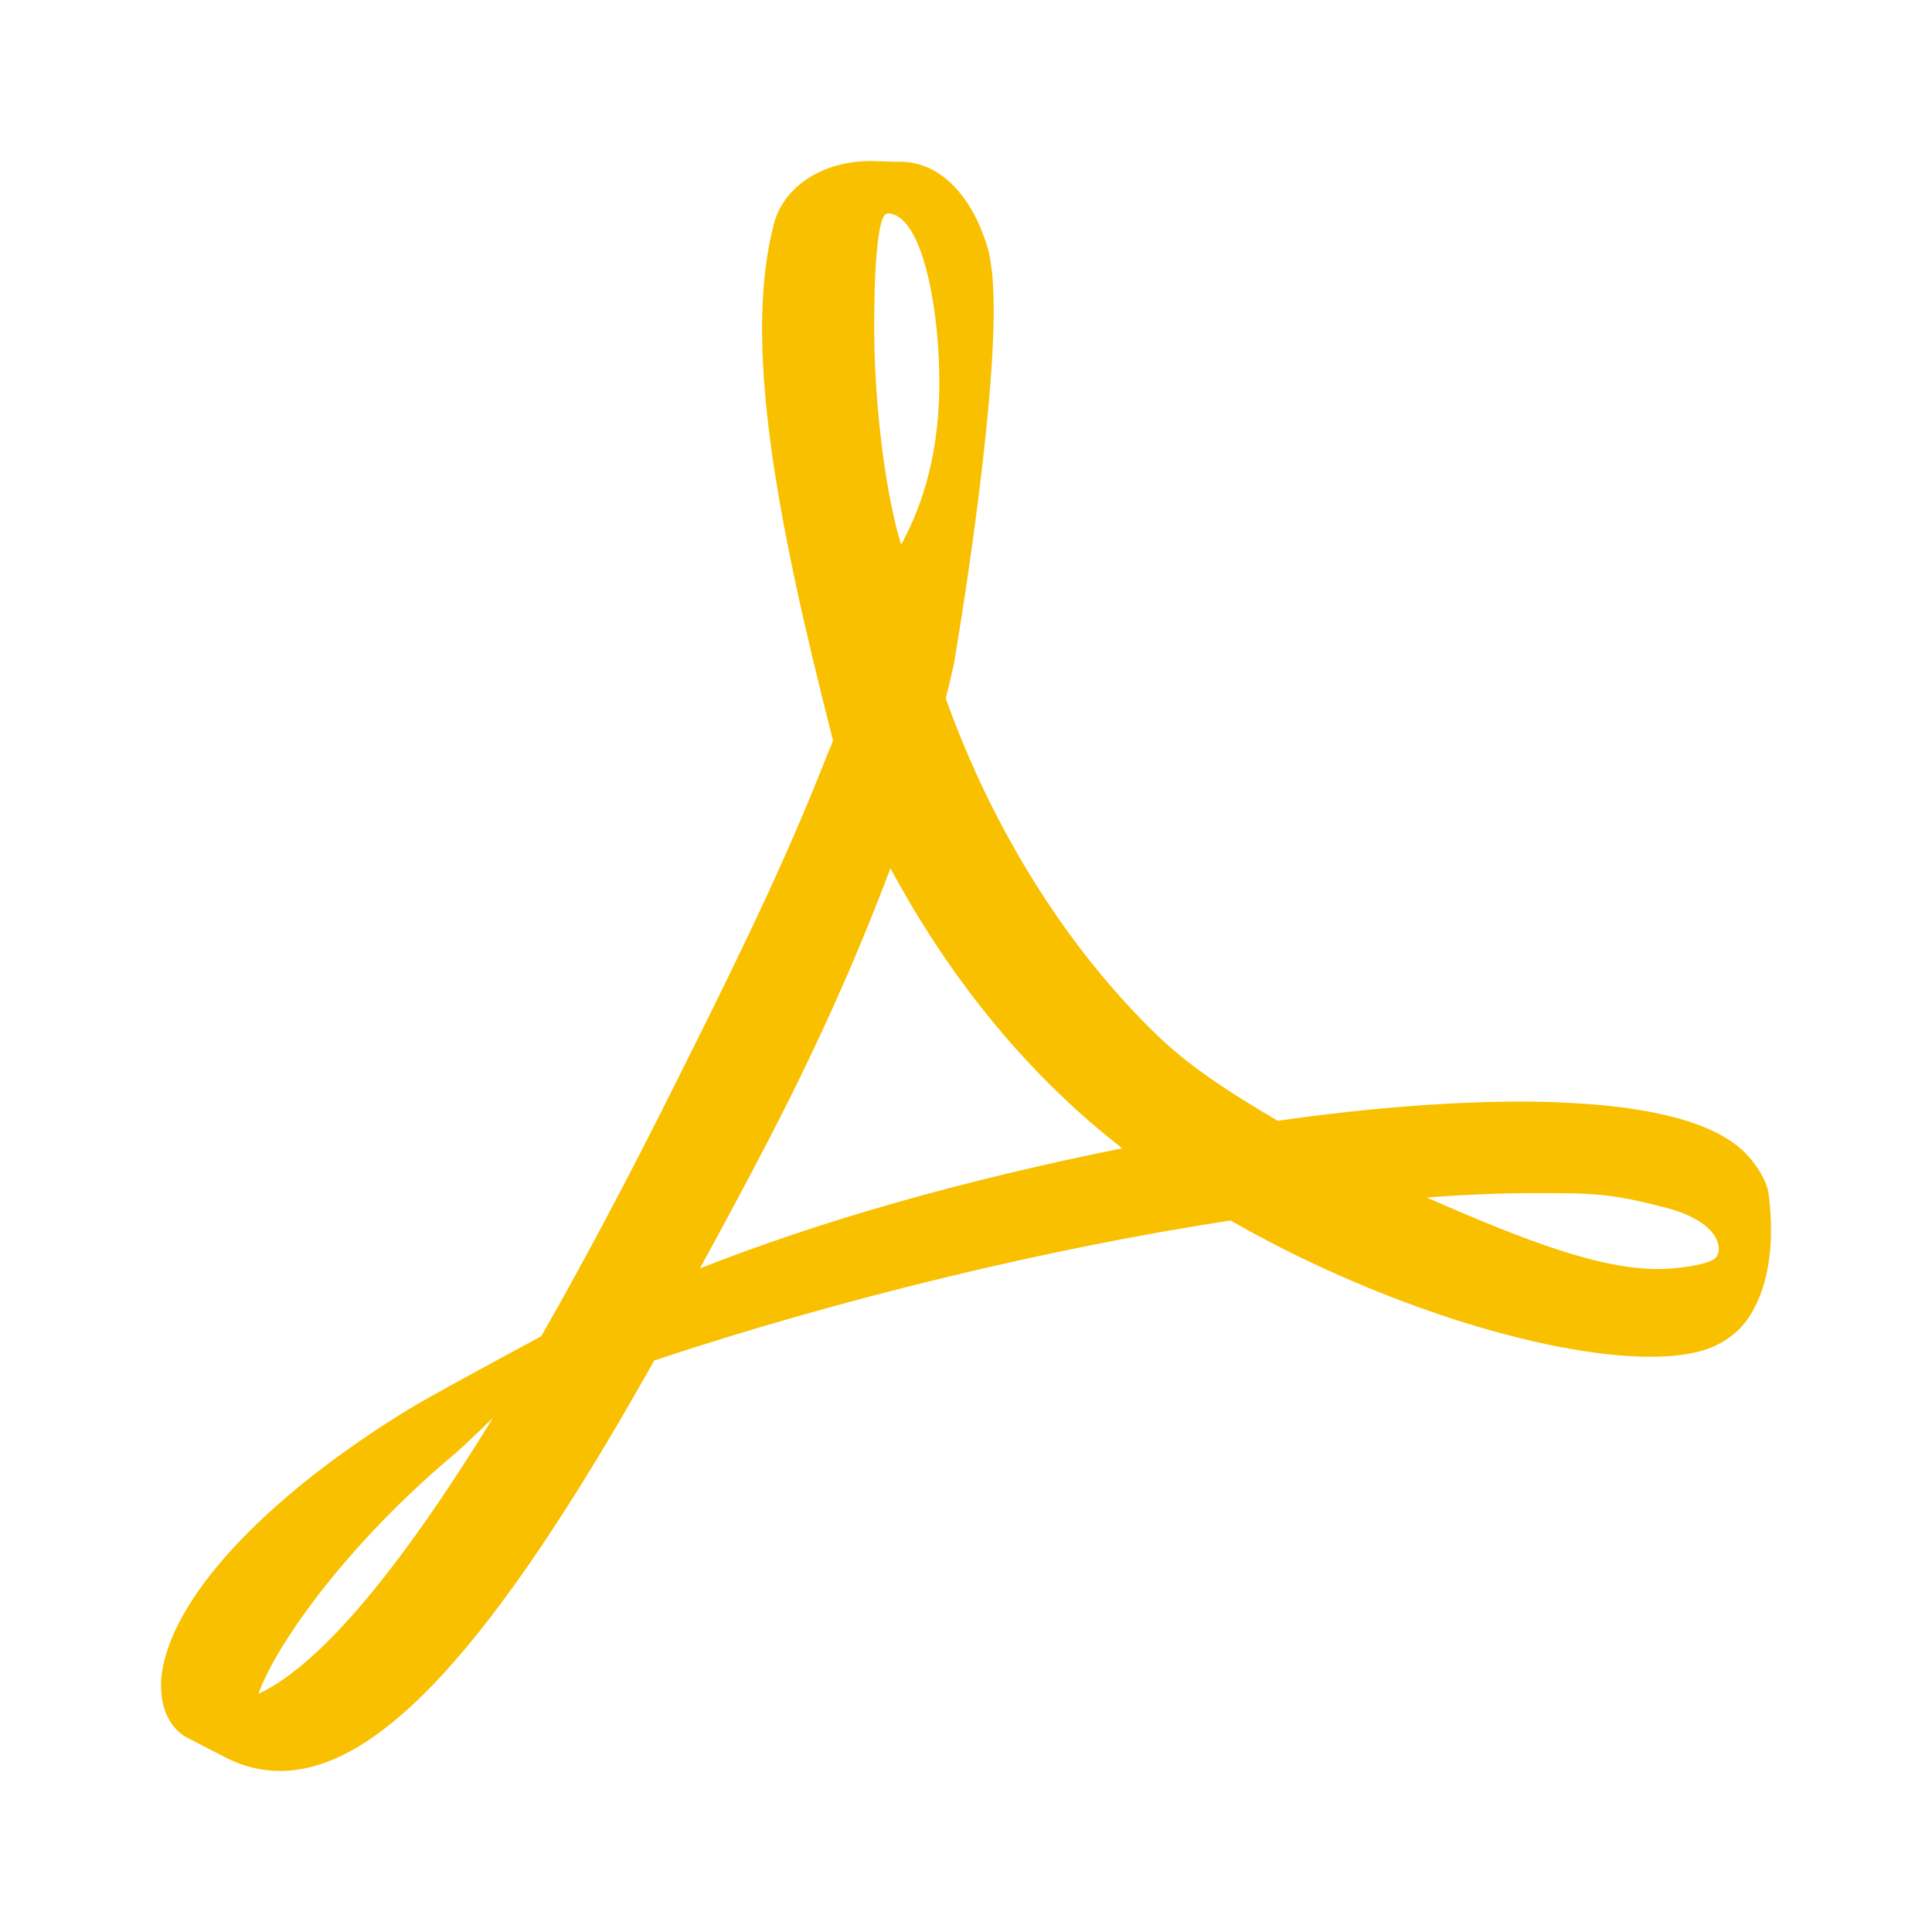 <svg width="32" height="32" viewBox="0 0 32 32" fill="none" xmlns="http://www.w3.org/2000/svg">
<path fill-rule="evenodd" clip-rule="evenodd" d="M28.902 19.092C28.369 18.556 27.186 18.272 25.387 18.247C24.17 18.234 22.704 18.343 21.163 18.564C20.472 18.157 19.761 17.714 19.202 17.181C17.7 15.747 16.446 13.757 15.665 11.569C15.715 11.365 15.759 11.185 15.799 11.002C15.799 11.002 16.645 6.091 16.421 4.43C16.39 4.202 16.372 4.136 16.312 3.959L16.238 3.766C16.008 3.224 15.557 2.649 14.849 2.68L14.434 2.667L14.423 2.667C13.634 2.667 12.991 3.079 12.822 3.695C12.309 5.628 12.838 8.52 13.798 12.266L13.552 12.876C12.865 14.587 12.004 16.311 11.245 17.831L11.146 18.029C10.347 19.627 9.622 20.983 8.964 22.133L8.286 22.499C8.236 22.526 7.073 23.155 6.8 23.323C4.486 24.735 2.952 26.338 2.698 27.61C2.617 28.016 2.677 28.536 3.089 28.776L3.745 29.114C4.03 29.259 4.33 29.333 4.638 29.333C6.286 29.333 8.2 27.235 10.836 22.534C13.88 21.521 17.346 20.68 20.383 20.215C22.697 21.547 25.544 22.472 27.341 22.472C27.66 22.472 27.935 22.441 28.158 22.381C28.503 22.287 28.793 22.087 28.97 21.814C29.319 21.278 29.39 20.54 29.295 19.784C29.267 19.559 29.091 19.282 28.902 19.092ZM4.28 28.055C4.581 27.215 5.771 25.555 7.53 24.082C7.641 23.99 7.913 23.729 8.163 23.487C6.323 26.485 5.091 27.68 4.28 28.055ZM14.701 3.535C15.231 3.535 15.532 4.9 15.557 6.179C15.582 7.459 15.289 8.357 14.926 9.022C14.625 8.038 14.48 6.487 14.48 5.473C14.48 5.473 14.458 3.535 14.701 3.535ZM11.592 21.009C11.962 20.334 12.346 19.622 12.738 18.866C13.695 17.018 14.299 15.571 14.749 14.383C15.644 16.046 16.758 17.46 18.068 18.594C18.232 18.735 18.405 18.877 18.587 19.019C15.922 19.557 13.62 20.212 11.592 21.009ZM28.39 20.855C28.228 20.959 27.763 21.019 27.464 21.019C26.499 21.019 25.305 20.568 23.631 19.835C24.274 19.786 24.864 19.762 25.393 19.762C26.361 19.762 26.647 19.757 27.594 20.004C28.54 20.251 28.552 20.752 28.39 20.855Z" fill="#F9C000"/>
</svg>
